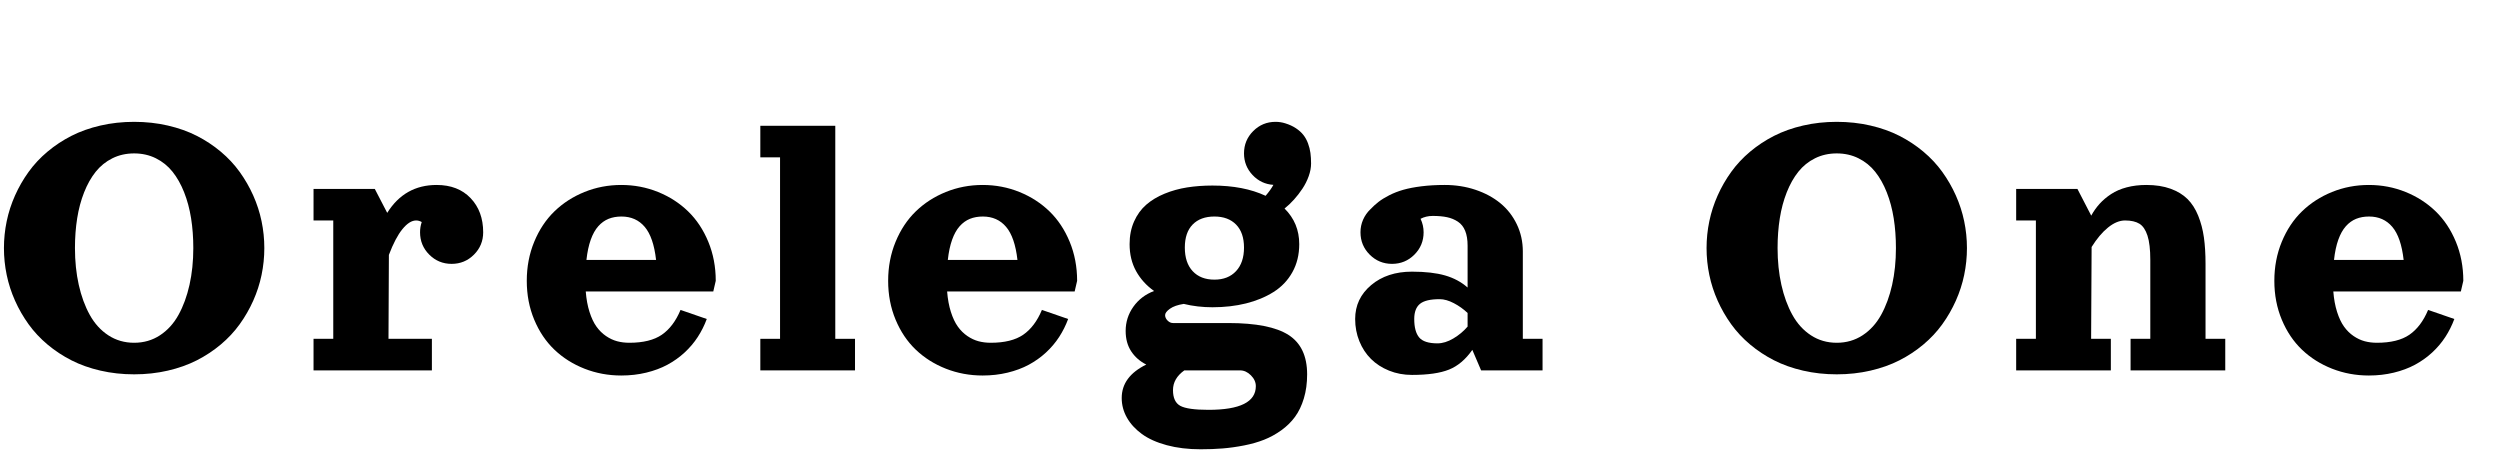 <svg width="76.043" height="14.003" viewBox="0 0 76.043 14.003" xmlns="http://www.w3.org/2000/svg"><path transform="translate(0 11.266) scale(.003 -.003)" d="m1018.5 2482.5q162.5 37.5 341.5 37.5t341.5-37.5 294-104.5 242.5-160 192-205.5 137.5-239 84.5-261 28-272.5-28-272.5-84.5-261-137.5-239-192-205.5-242.5-160-294-104.5-341.5-37.5-341.5 37.5-294 104.5-242.5 160-192 205.5-137.5 239-84.5 261-28 272.5 28 272.5 84.5 261 137.5 239 192 205.5 242.5 160 294 104.5zm-258.5-1242.5q0-200 38.5-372.5t111.5-304.5 188.5-207.5 261.5-75.5 261.5 75.5 188.5 207.5 111.5 304.5 38.5 372.5q0 160-22.5 302t-70.5 263.5-117.5 208.5-169 136.5-220.5 49.5-220.5-49.5-169-136.5-117.5-208.5-70.5-263.5-22.5-302z"/><path transform="translate(9.297 11.266) scale(.003 -.003)" d="m80 1840h621l126-243q177 283 501 283 217 0 344.5-133.5t127.5-346.5q0-133-93.5-226.5t-226.5-93.5-226.5 93.5-93.5 226.5q0 54 17 104-27 16-57 16-67 0-138.5-87.5t-137.5-261.5l-4-851h440v-320h-1200v320h200v1200h-200z"/><path transform="translate(15.723 11.266) scale(.003 -.003)" d="m698 800q9-116 38-207t70.5-149 96.5-95.5 113-53 124-15.5q211 0 329.5 81.5t189.5 251.5l266-92q-36-97-91.5-182.5t-133.5-157.5-173.5-123.5-215.5-80.5-253-29q-197 0-372.5 69t-305 192.5-205 304.5-75.5 394 75.5 396 205 308.5 305 196.5 372.5 71 372.5-71 305-196.5 205-308.5 75.5-396l-25-108zm7 320h706q-26 230-115 335t-236 105q-73 0-131-23.5t-104-75-76.5-137-43.5-204.5z"/><path transform="translate(22.887 11.266) scale(.003 -.003)" d="M80 2480H840V320H1040V0H80V320H280V2160H80Z"/><path transform="translate(26.715 11.266) scale(.003 -.003)" d="m698 800q9-116 38-207t70.5-149 96.5-95.5 113-53 124-15.5q211 0 329.5 81.5t189.5 251.5l266-92q-36-97-91.5-182.5t-133.5-157.5-173.5-123.5-215.5-80.5-253-29q-197 0-372.5 69t-305 192.5-205 304.5-75.5 394 75.5 396 205 308.5 305 196.5 372.5 71 372.5-71 305-196.5 205-308.5 75.5-396l-25-108zm7 320h706q-26 230-115 335t-236 105q-73 0-131-23.5t-104-75-76.5-137-43.5-204.5z"/><path transform="translate(33.879 11.266) scale(.003 -.003)" d="m1320 2200q0 133 93.5 226.5t226.5 93.5q50 0 98-15 62-19 108.5-50t75.5-68 47-85.5 24.5-97 6.5-107.5q0-61-24-128t-63.5-126.5-86-111-95.5-90.5q149-147 149-361 0-160-69.5-284.5t-191.5-201-278.5-115.5-340.5-39q-152 0-291 34-91-14-140-49t-49-65 25-55 55-25h560q423 0 611.5-121t188.5-399q0-134-33-243.5t-89.5-187-139.5-137-174-95.5-203-58-217-30.5-224-8.5q-190 0-343.5 41.5t-252 113.5-151.5 165.5-53 199.5q0 217 249 339-97 49-153 134.5t-56 206.5q0 135 78 245t210 160q-117 83-182.5 202t-65.5 273q0 128 45.5 230t123 169.5 186 112 228.5 63.5 257 19q316 0 539-104 51 59 79 111-125 8-211.5 100t-86.5 219zm-300-640q-141 0-220.5-81t-79.5-234q0-154 80-239.5t220-85.5q139 0 219.5 86.5t80.5 238.5q0 151-80 233t-220 82zm-305-1560q-115-82-115-200 0-119 74-159.5t286-40.5q480 0 480 240 0 60-50 110t-110 50z"/><path transform="translate(40.92 11.266) scale(.003 -.003)" d="m1800 1205v-885h200v-320h-623l-89 208q-102-146-236.5-200t-375.5-54q-125 0-232.5 43.5t-183 118.5-118 180-42.5 225q0 207 162 343.5t414 136.5q203 0 336-38.5t228-122.5v424q0 90-24.5 150.5t-73.5 93-110 45.5-146 13q-68 0-123-29 31-65 31-137 0-133-93.5-226.5t-226.5-93.5-226.5 93.5-93.5 226.5q0 68 26.5 128t73.5 105q40 42 83 75.5t108.5 67 142.5 55.5 184.5 35.5 235.5 13.5q166 0 312-49t252-136 167-214 61-276zm-560-761v138q-62 59-139.5 99.5t-143.5 40.5q-142 0-200-47.5t-58-153.5q0-127 50-187t186-60q77 0 160.5 49.5t144.5 120.5z"/><path transform="translate(51.789 11.266) scale(.003 -.003)" d="m1018.5 2482.5q162.5 37.5 341.5 37.5t341.5-37.5 294-104.5 242.5-160 192-205.5 137.5-239 84.5-261 28-272.5-28-272.5-84.5-261-137.5-239-192-205.5-242.5-160-294-104.5-341.5-37.5-341.5 37.5-294 104.5-242.5 160-192 205.5-137.5 239-84.5 261-28 272.5 28 272.5 84.5 261 137.5 239 192 205.5 242.5 160 294 104.5zm-258.5-1242.5q0-200 38.5-372.5t111.5-304.5 188.5-207.5 261.5-75.5 261.5 75.5 188.5 207.5 111.5 304.5 38.5 372.5q0 160-22.5 302t-70.5 263.5-117.5 208.5-169 136.5-220.5 49.5-220.5-49.5-169-136.5-117.5-208.5-70.5-263.5-22.5-302z"/><path transform="translate(61.086 11.266) scale(.003 -.003)" d="m1400 1880q140 0 245-38t172-104.5 108.5-169 58-220 16.5-268.5v-760h200v-320h-960v320h200v800q0 158-28.5 246t-82 121-145.5 33q-84 0-172-71t-167-198l-5-931h200v-320h-960v320h200v1200h-200v320h621l140-271q37 67 85.5 120.5t116 98 158.5 68.5 199 24z"/><path transform="translate(68.879 11.266) scale(.003 -.003)" d="m698 800q9-116 38-207t70.5-149 96.5-95.5 113-53 124-15.5q211 0 329.5 81.5t189.5 251.5l266-92q-36-97-91.5-182.5t-133.5-157.5-173.5-123.5-215.5-80.5-253-29q-197 0-372.5 69t-305 192.5-205 304.5-75.5 394 75.5 396 205 308.5 305 196.5 372.5 71 372.5-71 305-196.5 205-308.5 75.5-396l-25-108zm7 320h706q-26 230-115 335t-236 105q-73 0-131-23.5t-104-75-76.5-137-43.5-204.5z"/></svg>